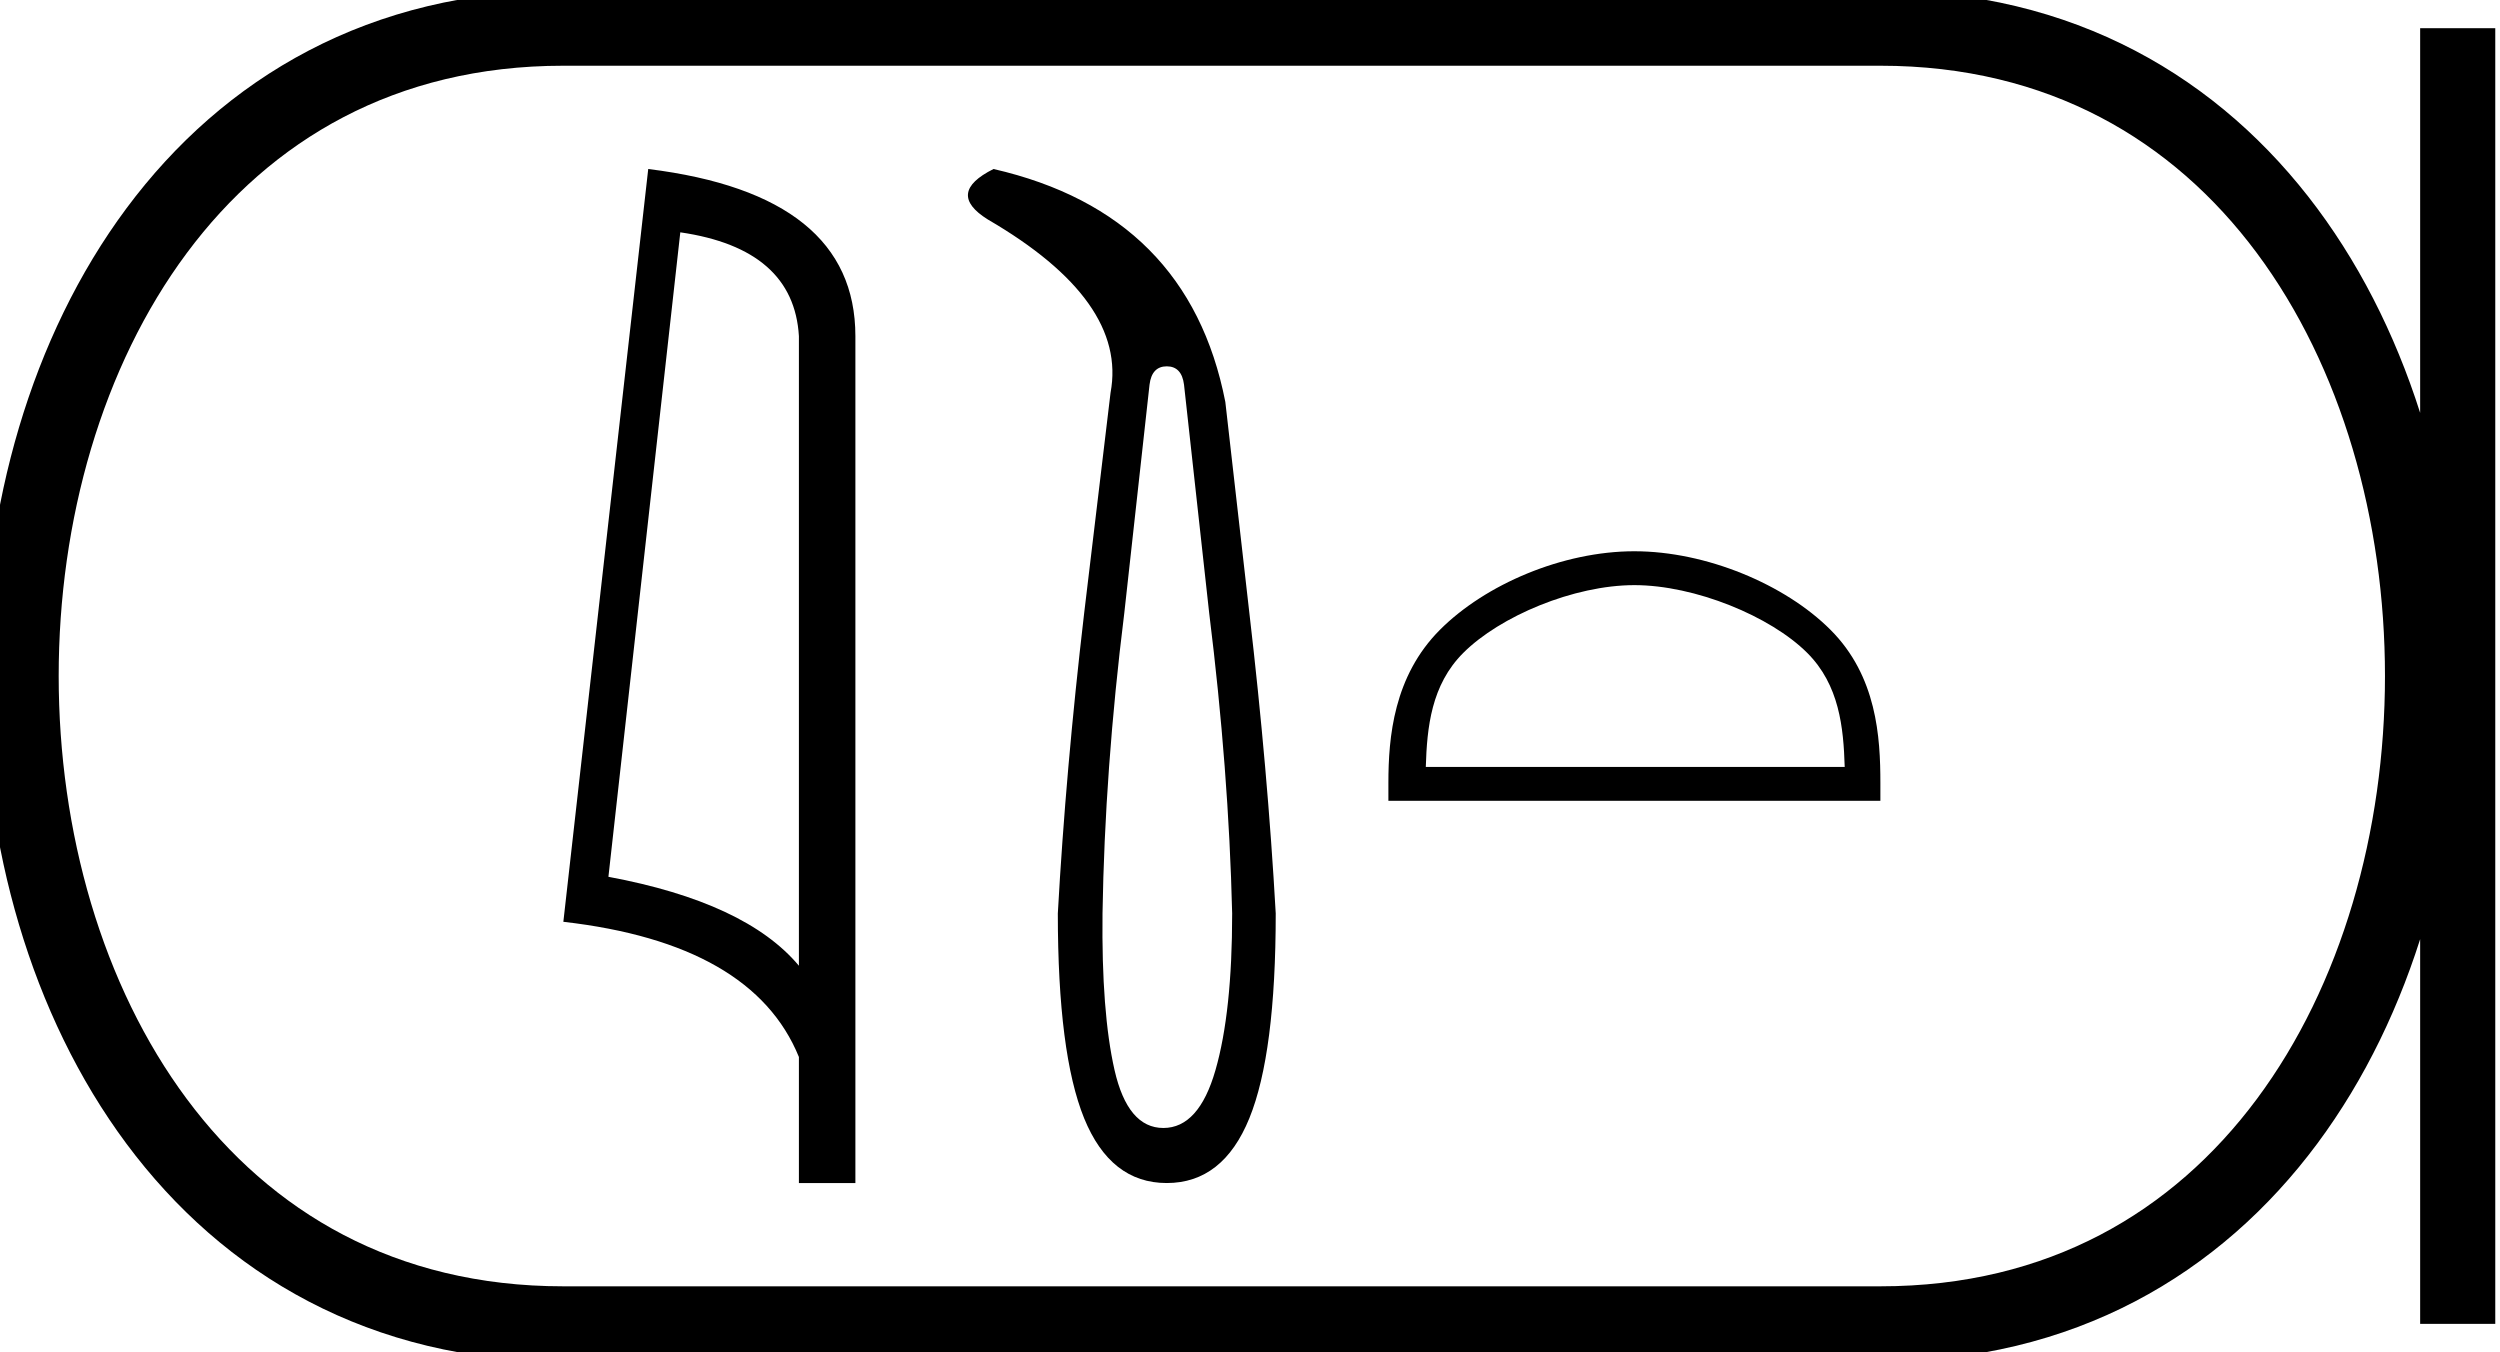 <svg xmlns="http://www.w3.org/2000/svg" width="33.283" height="18"><path d="M9.057 3.093q1.51.22 1.579 1.382v8.382q-.706-.843-2.536-1.184l.957-8.58zM8.63 2.25L7.5 12.272q2.52.289 3.136 1.8v1.678h.752V4.475q0-1.883-2.757-2.225zm6.903 2.627q.199 0 .23.244l.335 3.04q.26 2.091.306 4 0 1.314-.222 2.085-.221.771-.694.771-.474 0-.65-.771-.175-.771-.16-2.085.03-1.909.29-4l.336-3.04q.03-.244.23-.244zM13.227 2.25q-.641.32-.076.672 1.863 1.084 1.634 2.306l-.351 2.932q-.245 2.092-.351 4.001 0 1.863.35 2.726.352.863 1.1.863.749 0 1.1-.863.351-.863.351-2.726-.107-1.909-.351-4l-.32-2.81q-.49-2.505-3.086-3.101zm8.532 5.54c.805 0 1.813.414 2.301.902.427.426.483.992.499 1.518h-5.577c.016-.526.072-1.092.499-1.518.488-.488 1.472-.902 2.278-.902zm0-.451c-.956 0-1.984.441-2.587 1.044-.618.618-.688 1.432-.688 2.04v.238h6.55v-.237c0-.61-.047-1.423-.665-2.04-.603-.604-1.655-1.045-2.61-1.045z"/><path d="M7.5.375c-9.625 0-9.625 17.25 0 17.25m0-17.25h17.533M7.5 17.625h17.533M32.72.375v17.25M25.033.375c9.625 0 9.625 17.25 0 17.25" fill="none" stroke="#000"/></svg>